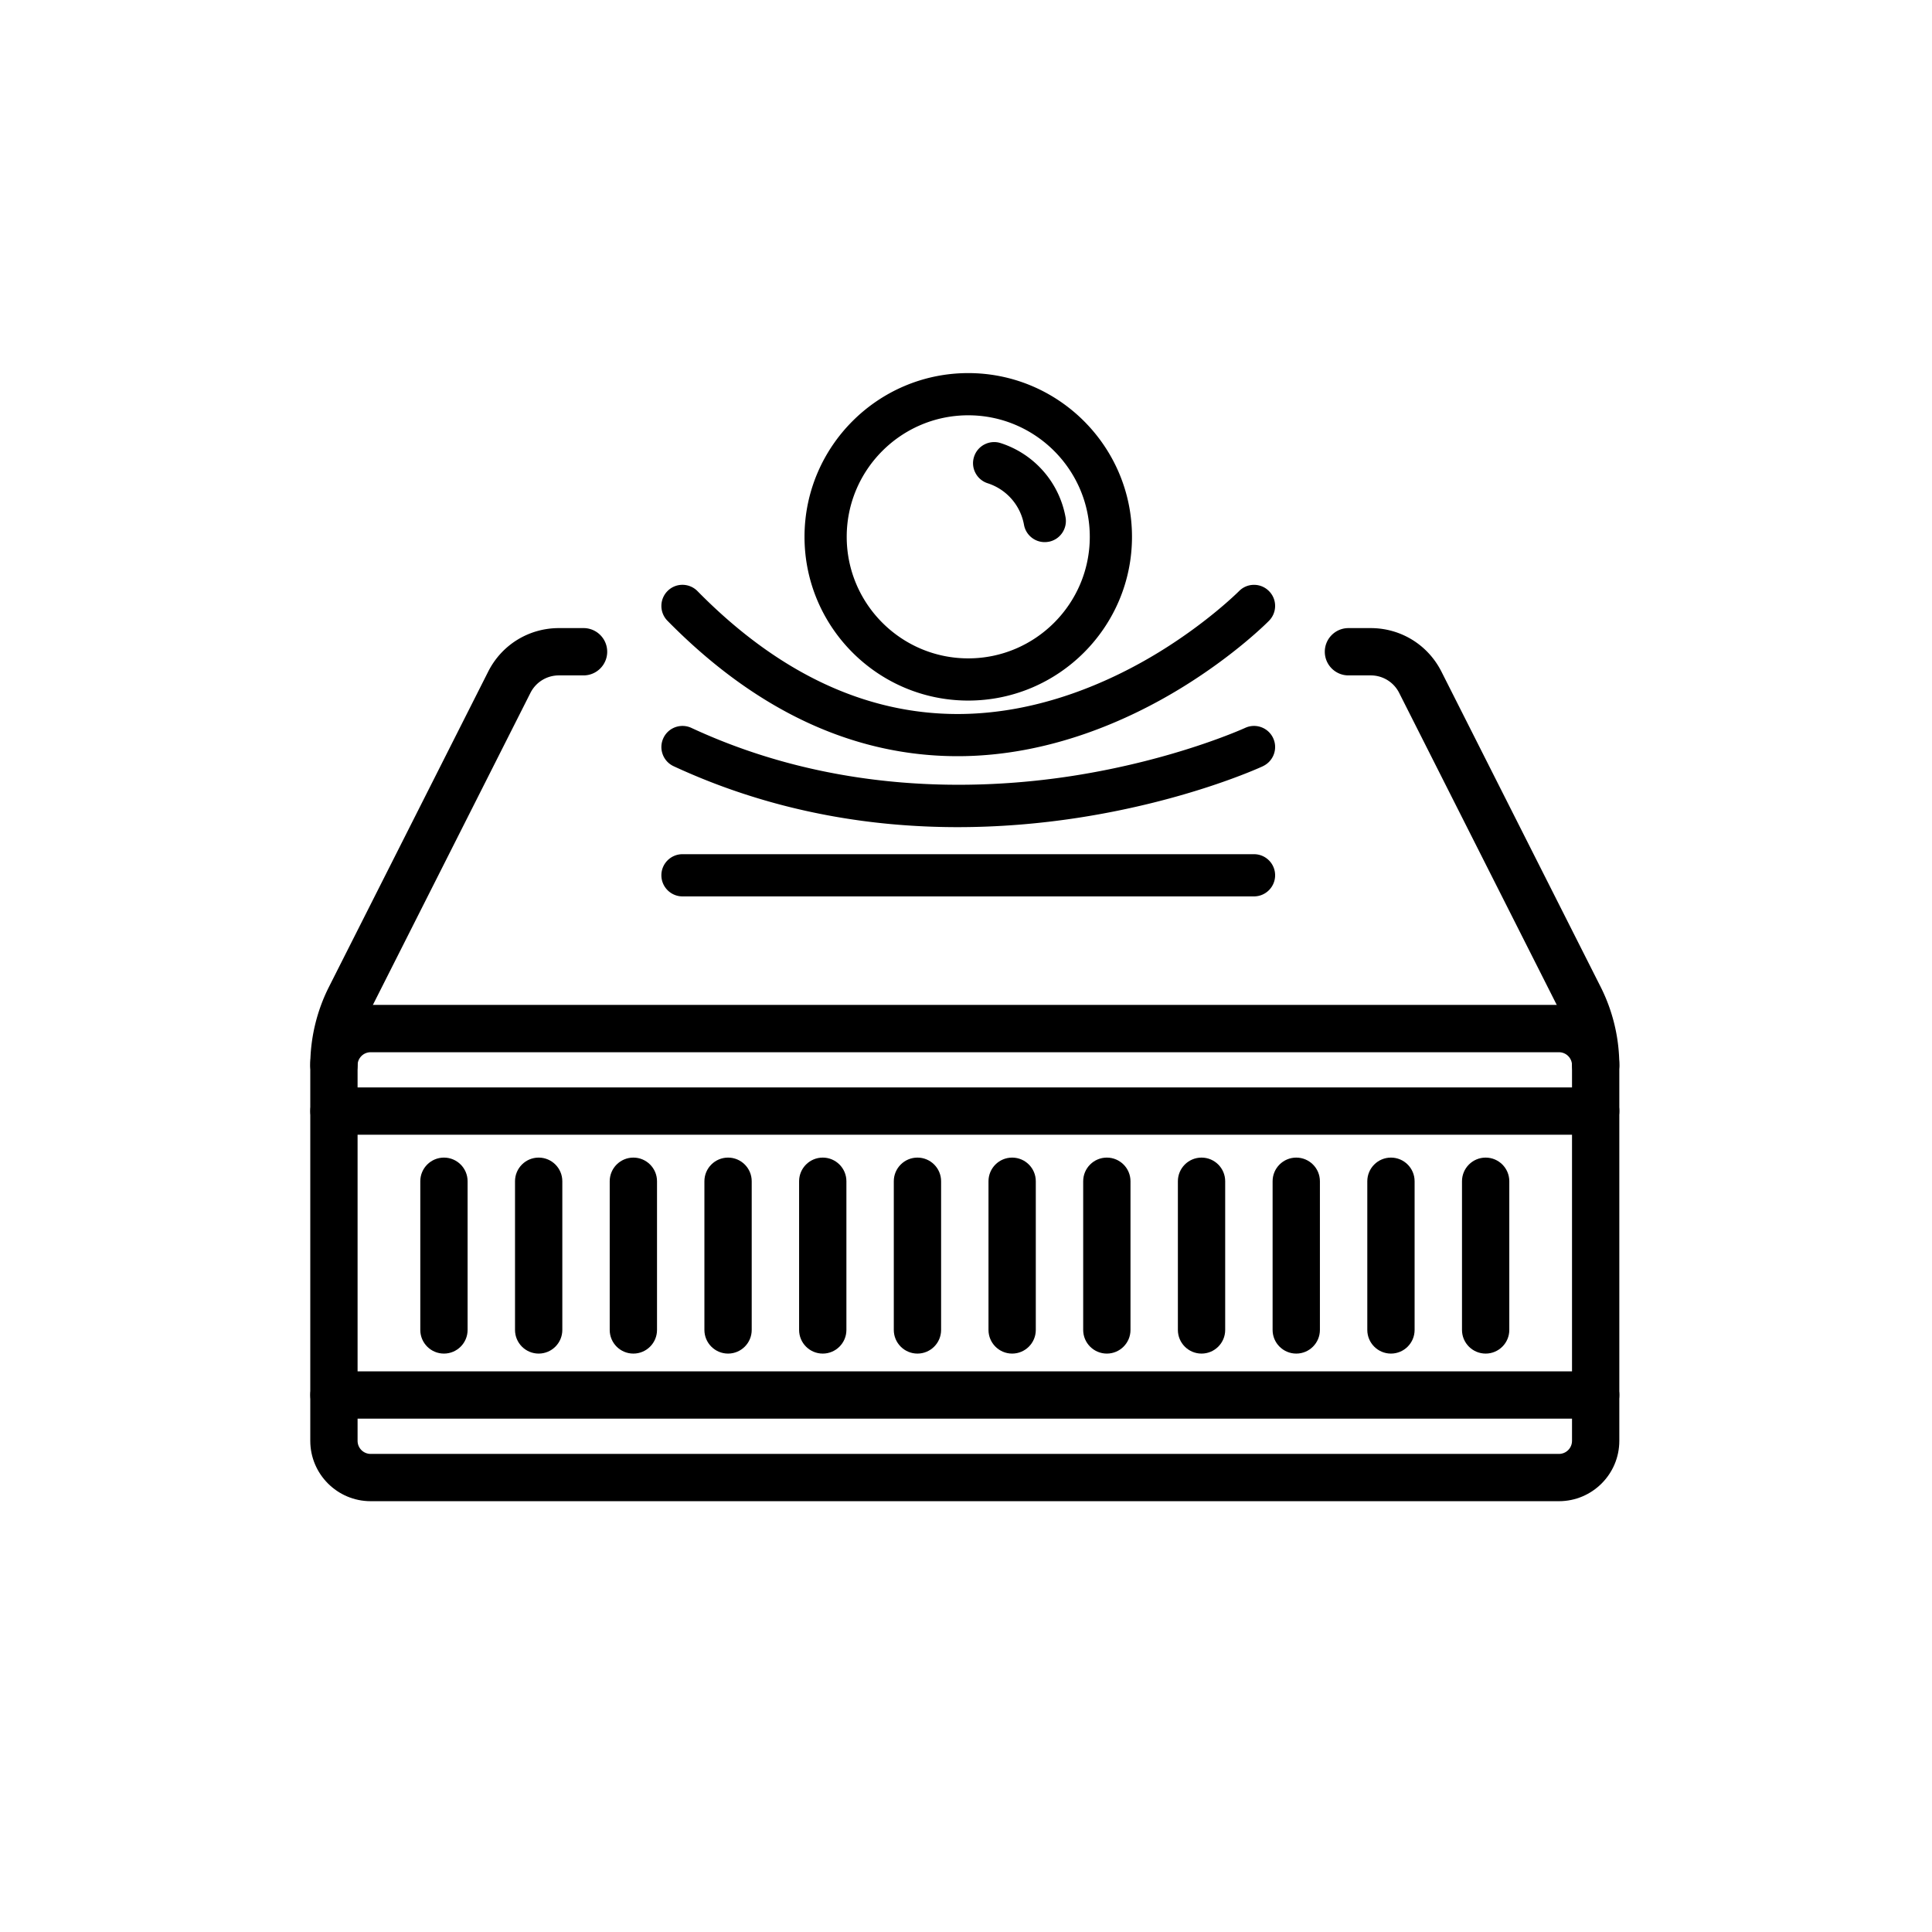 <svg xmlns="http://www.w3.org/2000/svg" viewBox="0 0 700 700"><path d="M564.84 543.91H134.29c-12.06 0-21.87-9.81-21.87-21.87V385.96c0-12.06 9.81-21.87 21.87-21.87h430.55c12.06 0 21.87 9.81 21.87 21.87v136.08c0 12.06-9.81 21.87-21.87 21.87ZM134.29 381.24c-2.61 0-4.73 2.12-4.73 4.73v136.08c0 2.61 2.12 4.73 4.73 4.73h430.55c2.61 0 4.73-2.12 4.73-4.73V385.97c0-2.61-2.12-4.73-4.73-4.73H134.29Z"></path><path d="M220 236.14c0 4.73-3.84 8.57-8.57 8.57h-8.92c-4.39 0-8.35 2.43-10.33 6.35l-57.69 114.25c-3.19 6.3-4.88 13.36-4.92 20.43-.02 4.5-3.44 8.44-7.94 8.77-5.02.36-9.21-3.61-9.21-8.55 0-9.81 2.34-19.62 6.76-28.38l57.7-114.24c4.91-9.73 14.73-15.77 25.63-15.77h8.92c4.73 0 8.57 3.84 8.57 8.57Zm366.71 149.82c0 4.95-4.2 8.92-9.22 8.55-4.49-.34-7.9-4.27-7.92-8.77a46.136 46.136 0 0 0-4.92-20.43l-57.7-114.25a11.499 11.499 0 0 0-10.32-6.35h-8.06c-4.73 0-8.57-3.84-8.57-8.57s3.84-8.57 8.57-8.57h8.06c10.89 0 20.71 6.04 25.63 15.77l57.69 114.24a63.301 63.301 0 0 1 6.76 28.38Z"></path><path d="M160.85 490.43c-4.73 0-8.57-3.84-8.57-8.57v-53.87c0-4.73 3.84-8.57 8.57-8.57s8.57 3.84 8.57 8.57v53.87c0 4.73-3.84 8.57-8.57 8.57Zm34.32 0c-4.73 0-8.57-3.84-8.57-8.57v-53.87c0-4.73 3.84-8.57 8.57-8.57s8.57 3.84 8.57 8.57v53.87c0 4.73-3.84 8.57-8.57 8.57Zm34.31 0c-4.73 0-8.57-3.84-8.57-8.57v-53.87c0-4.73 3.84-8.57 8.57-8.57s8.57 3.84 8.57 8.57v53.87c0 4.73-3.84 8.57-8.57 8.57Zm34.31 0c-4.73 0-8.57-3.84-8.57-8.57v-53.87c0-4.73 3.84-8.57 8.57-8.57s8.57 3.84 8.57 8.57v53.87c0 4.73-3.84 8.57-8.57 8.57Zm34.31 0c-4.73 0-8.57-3.84-8.57-8.57v-53.87c0-4.73 3.84-8.57 8.57-8.57s8.57 3.84 8.57 8.57v53.87c0 4.73-3.84 8.57-8.57 8.57Zm34.31 0c-4.73 0-8.57-3.84-8.57-8.57v-53.87c0-4.73 3.84-8.57 8.57-8.57s8.57 3.84 8.57 8.57v53.87c0 4.73-3.84 8.57-8.57 8.57Zm34.31 0c-4.73 0-8.57-3.84-8.57-8.57v-53.87c0-4.73 3.84-8.57 8.57-8.57s8.57 3.84 8.57 8.57v53.87c0 4.73-3.84 8.57-8.57 8.57Zm34.31 0c-4.73 0-8.57-3.84-8.57-8.57v-53.87c0-4.73 3.84-8.57 8.57-8.57s8.57 3.84 8.57 8.57v53.87c0 4.73-3.84 8.57-8.57 8.57Zm34.31 0c-4.73 0-8.57-3.84-8.57-8.57v-53.87c0-4.73 3.84-8.57 8.57-8.57s8.57 3.84 8.57 8.57v53.87c0 4.73-3.84 8.57-8.57 8.57Zm34.32 0c-4.73 0-8.57-3.84-8.57-8.57v-53.87c0-4.73 3.84-8.57 8.57-8.57s8.57 3.84 8.57 8.57v53.87c0 4.73-3.84 8.57-8.57 8.57Zm34.31 0c-4.73 0-8.57-3.84-8.57-8.57v-53.87c0-4.73 3.84-8.57 8.57-8.57s8.57 3.84 8.57 8.57v53.87c0 4.73-3.84 8.57-8.57 8.57Zm34.31 0c-4.73 0-8.57-3.84-8.57-8.57v-53.87c0-4.73 3.84-8.57 8.57-8.57s8.57 3.84 8.57 8.57v53.87c0 4.73-3.84 8.57-8.57 8.57Zm39.85-79.29H121c-4.73 0-8.57-3.84-8.57-8.57S116.27 394 121 394h457.14c4.73 0 8.57 3.84 8.57 8.57s-3.84 8.57-8.57 8.57Zm0 102.86H121c-4.73 0-8.57-3.84-8.57-8.57s3.84-8.57 8.57-8.57h457.14c4.73 0 8.57 3.84 8.57 8.57s-3.84 8.57-8.57 8.57Z"></path><g><path d="M379.89 196.29c-.45.09-.92.13-1.37.13-3.7 0-6.86-2.65-7.51-6.28a19.406 19.406 0 0 0-13.17-15.05 7.606 7.606 0 0 1-4.45-3.8 7.535 7.535 0 0 1-.46-5.83c1.29-4 5.61-6.21 9.62-4.92a34.698 34.698 0 0 1 23.52 26.88c.74 4.15-2.02 8.14-6.17 8.88Z"></path><path d="M350.81 135.18c-32.7 0-59.32 26.62-59.32 59.32s26.62 59.33 59.32 59.33 59.33-26.62 59.33-59.33-26.62-59.32-59.33-59.32Zm0 103.36c-24.27 0-44.03-19.76-44.03-44.04s19.76-44.03 44.03-44.03 44.04 19.76 44.04 44.03-19.76 44.04-44.04 44.04ZM462 317.13c0 4.21-3.42 7.65-7.65 7.65H247.27c-4.21 0-7.64-3.44-7.64-7.65s3.42-7.64 7.64-7.64h207.08c4.23 0 7.65 3.42 7.65 7.64Zm-4.43-39.51c-1.09.5-27.3 12.54-66.76 18.65-14.7 2.27-29.44 3.42-43.83 3.42-8.19 0-16.38-.38-24.37-1.12-27.71-2.57-54.14-9.63-78.55-20.96a7.61 7.61 0 0 1-3.96-4.32c-.7-1.92-.61-3.99.25-5.85 1.77-3.83 6.32-5.48 10.15-3.71 51.74 24.03 103.59 22.73 137.97 17.41 37.14-5.75 62.42-17.3 62.67-17.41 3.83-1.78 8.38-.11 10.15 3.71 1.78 3.83.11 8.38-3.71 10.16Z"></path><path d="M462 219.47c.01 2.04-.77 3.98-2.2 5.43-.51.53-12.41 12.53-32.15 24.57-18.33 11.18-47.2 24.51-80.67 24.51-37.76 0-73.14-16.51-105.16-49.08-2.95-3-2.91-7.84.08-10.8a7.573 7.573 0 0 1 5.37-2.21h.08c2.03.03 3.95.84 5.38 2.3 29.04 29.53 60.75 44.51 94.26 44.51 29.94 0 56.07-12.12 72.72-22.28 17.75-10.84 28.75-21.79 29.21-22.24a7.553 7.553 0 0 1 5.39-2.28h.05c2.02 0 3.93.79 5.36 2.21a7.589 7.589 0 0 1 2.28 5.37Z"></path></g></svg>